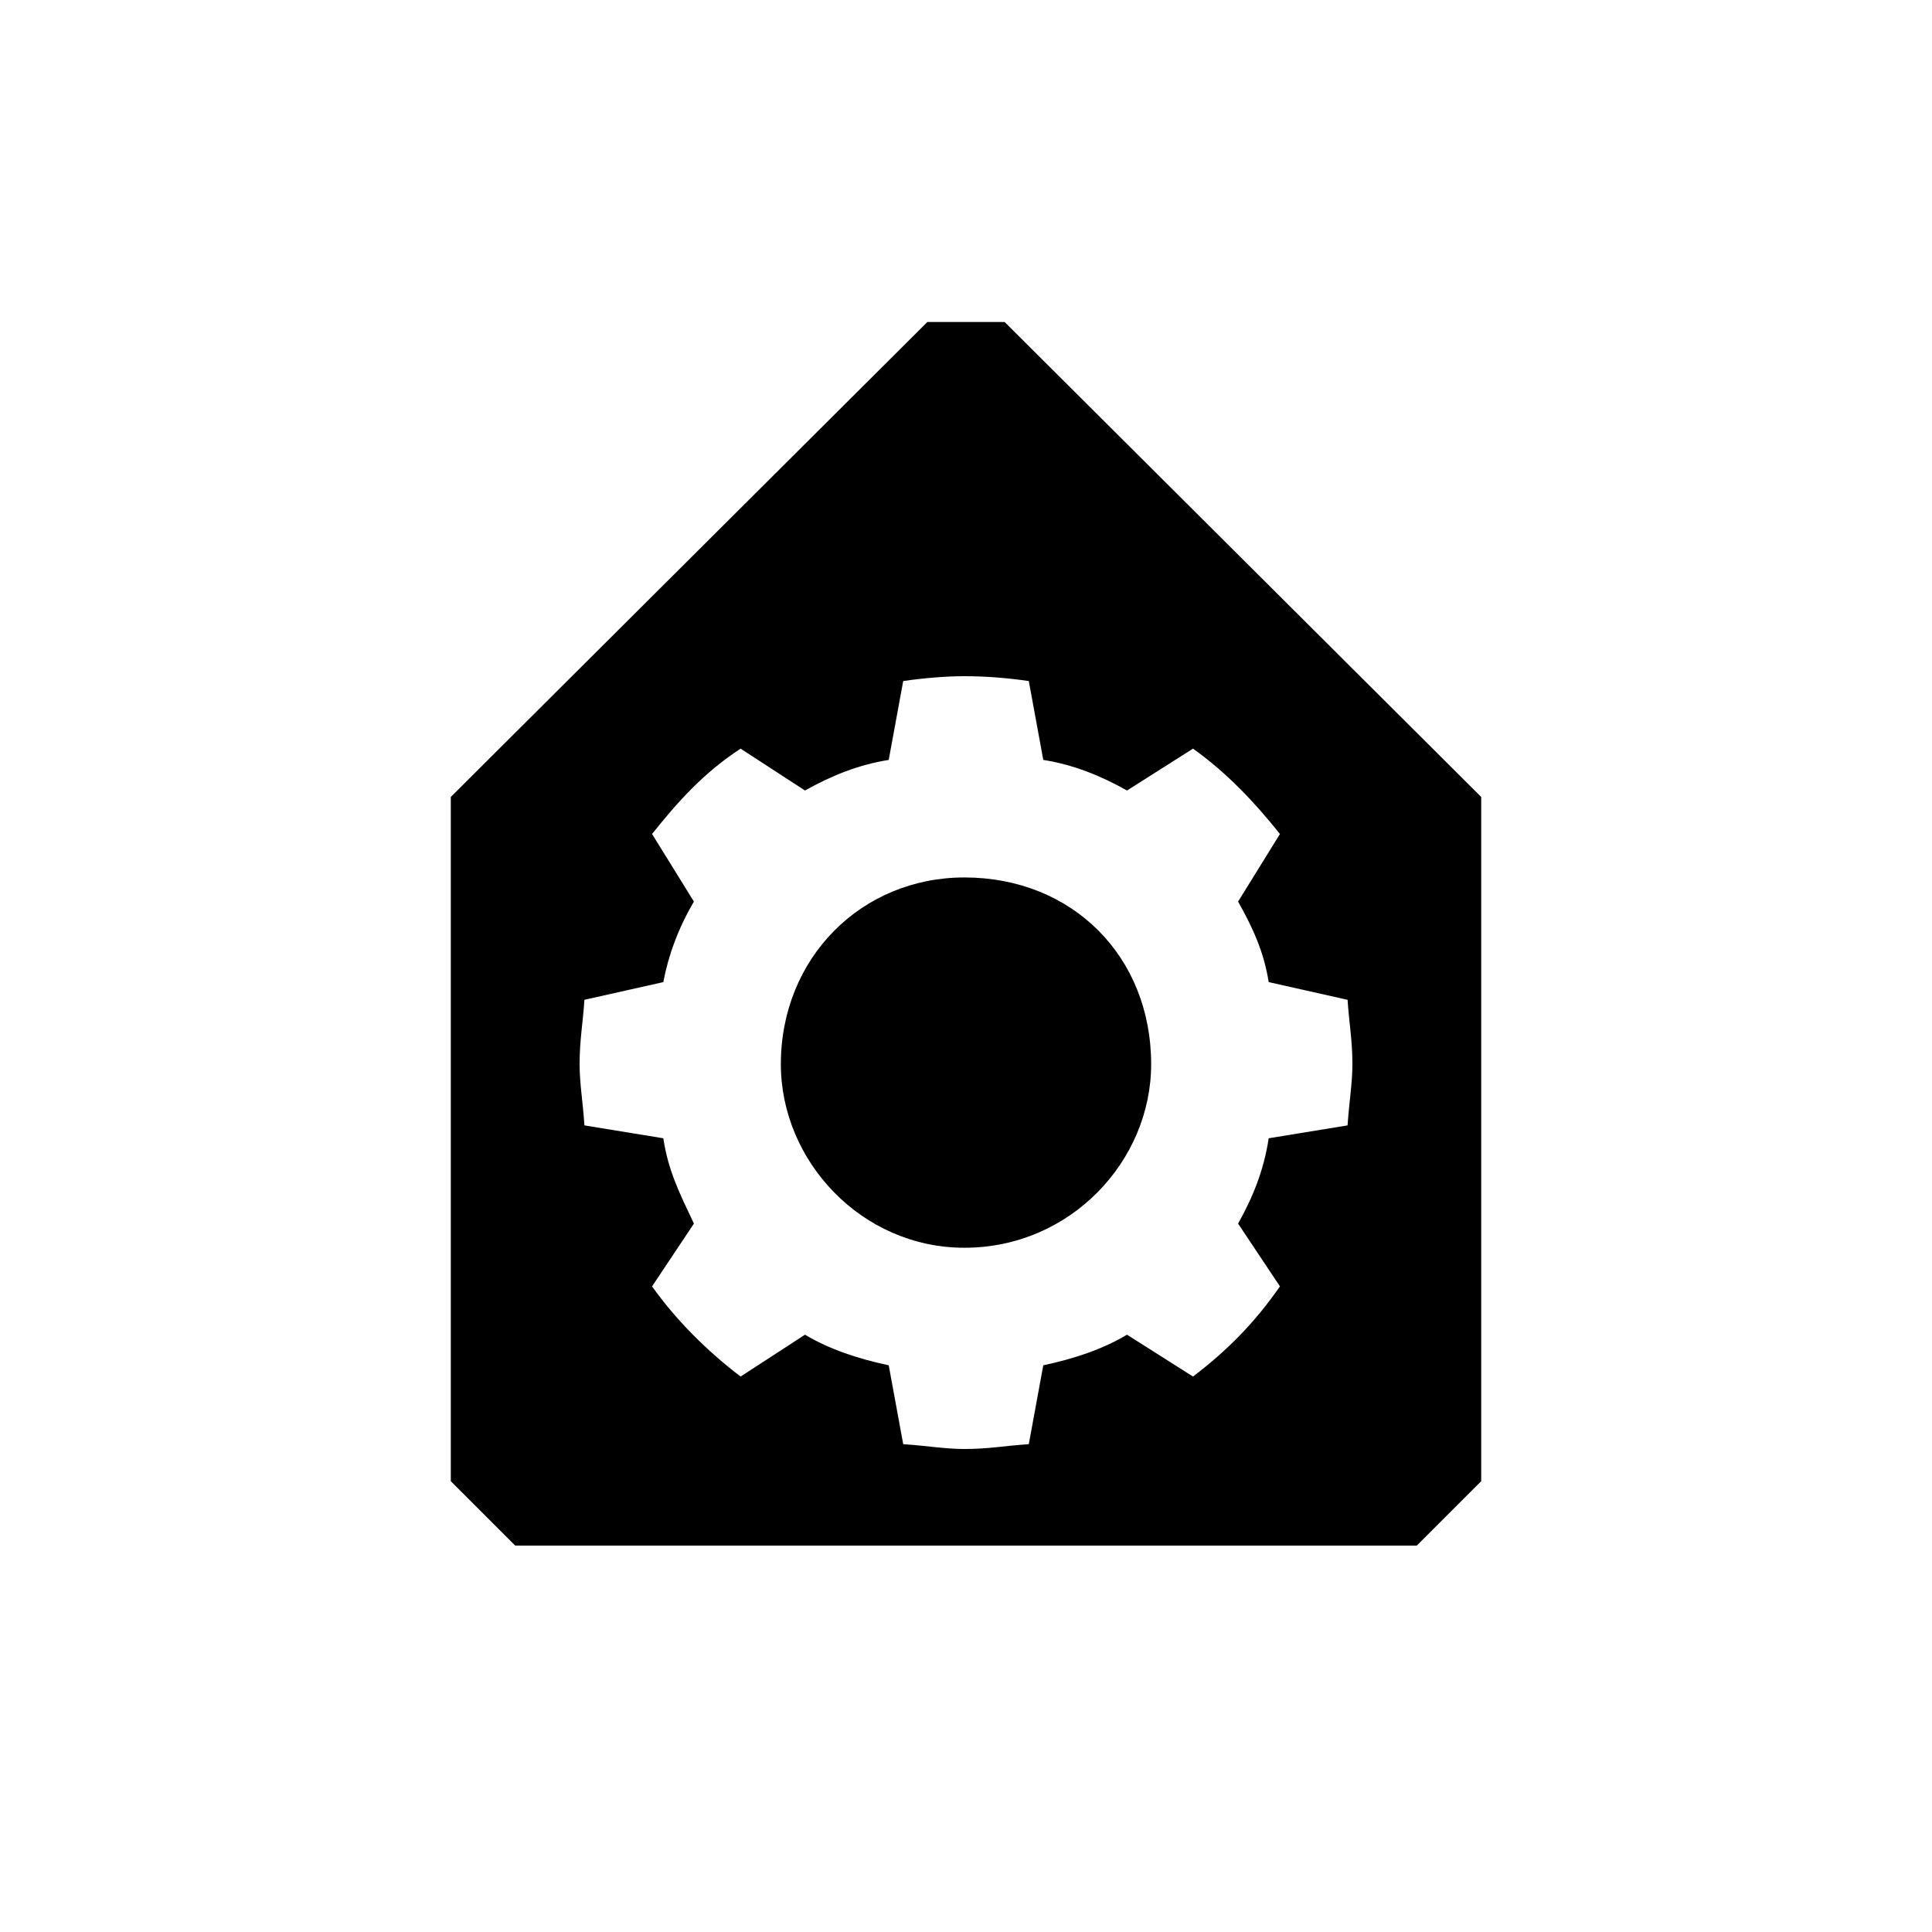 <svg
	viewBox="-3 -3 30 30"
	xmlns="http://www.w3.org/2000/svg"
>
	<path
		fill-rule="evenodd"
		clip-rule="evenodd"
		d="M19 21H5L4 20V9.375L11.4 2H12.6L20 9.375V20L19 21ZM17.925 14.475C17.95 14.1 18 13.825 18 13.525C18 13.15 17.95 12.9 17.925 12.525L16.7 12.25C16.625 11.775 16.45 11.4 16.225 11L16.875 9.95C16.475 9.45 16.05 9 15.525 8.625L14.5 9.275C14.1 9.05 13.675 8.875 13.2 8.8L12.975 7.575C12.625 7.525 12.3 7.5 11.975 7.5C11.7 7.5 11.375 7.525 11.025 7.575L10.8 8.8C10.325 8.875 9.9 9.05 9.5 9.275L8.5 8.625C7.925 9 7.525 9.45 7.125 9.95L7.775 11C7.525 11.425 7.375 11.85 7.3 12.25L6.075 12.525C6.05 12.9 6 13.15 6 13.525C6 13.825 6.05 14.1 6.075 14.475L7.3 14.675C7.375 15.175 7.55 15.525 7.775 16L7.125 16.975C7.5 17.5 7.975 17.975 8.5 18.375L9.5 17.725C9.875 17.95 10.325 18.1 10.8 18.2L11.025 19.425C11.4 19.45 11.675 19.5 11.975 19.5C12.35 19.5 12.6 19.45 12.975 19.425L13.2 18.2C13.675 18.1 14.125 17.95 14.5 17.725L15.525 18.375C16.05 17.975 16.475 17.55 16.875 16.975L16.225 16C16.45 15.6 16.625 15.175 16.7 14.675L17.925 14.475ZM11.975 16.375C10.375 16.375 9.125 15.025 9.125 13.525C9.125 11.875 10.375 10.625 11.975 10.625C13.65 10.625 14.875 11.85 14.875 13.525C14.875 15.025 13.625 16.375 11.975 16.375Z"
	></path>
</svg>
